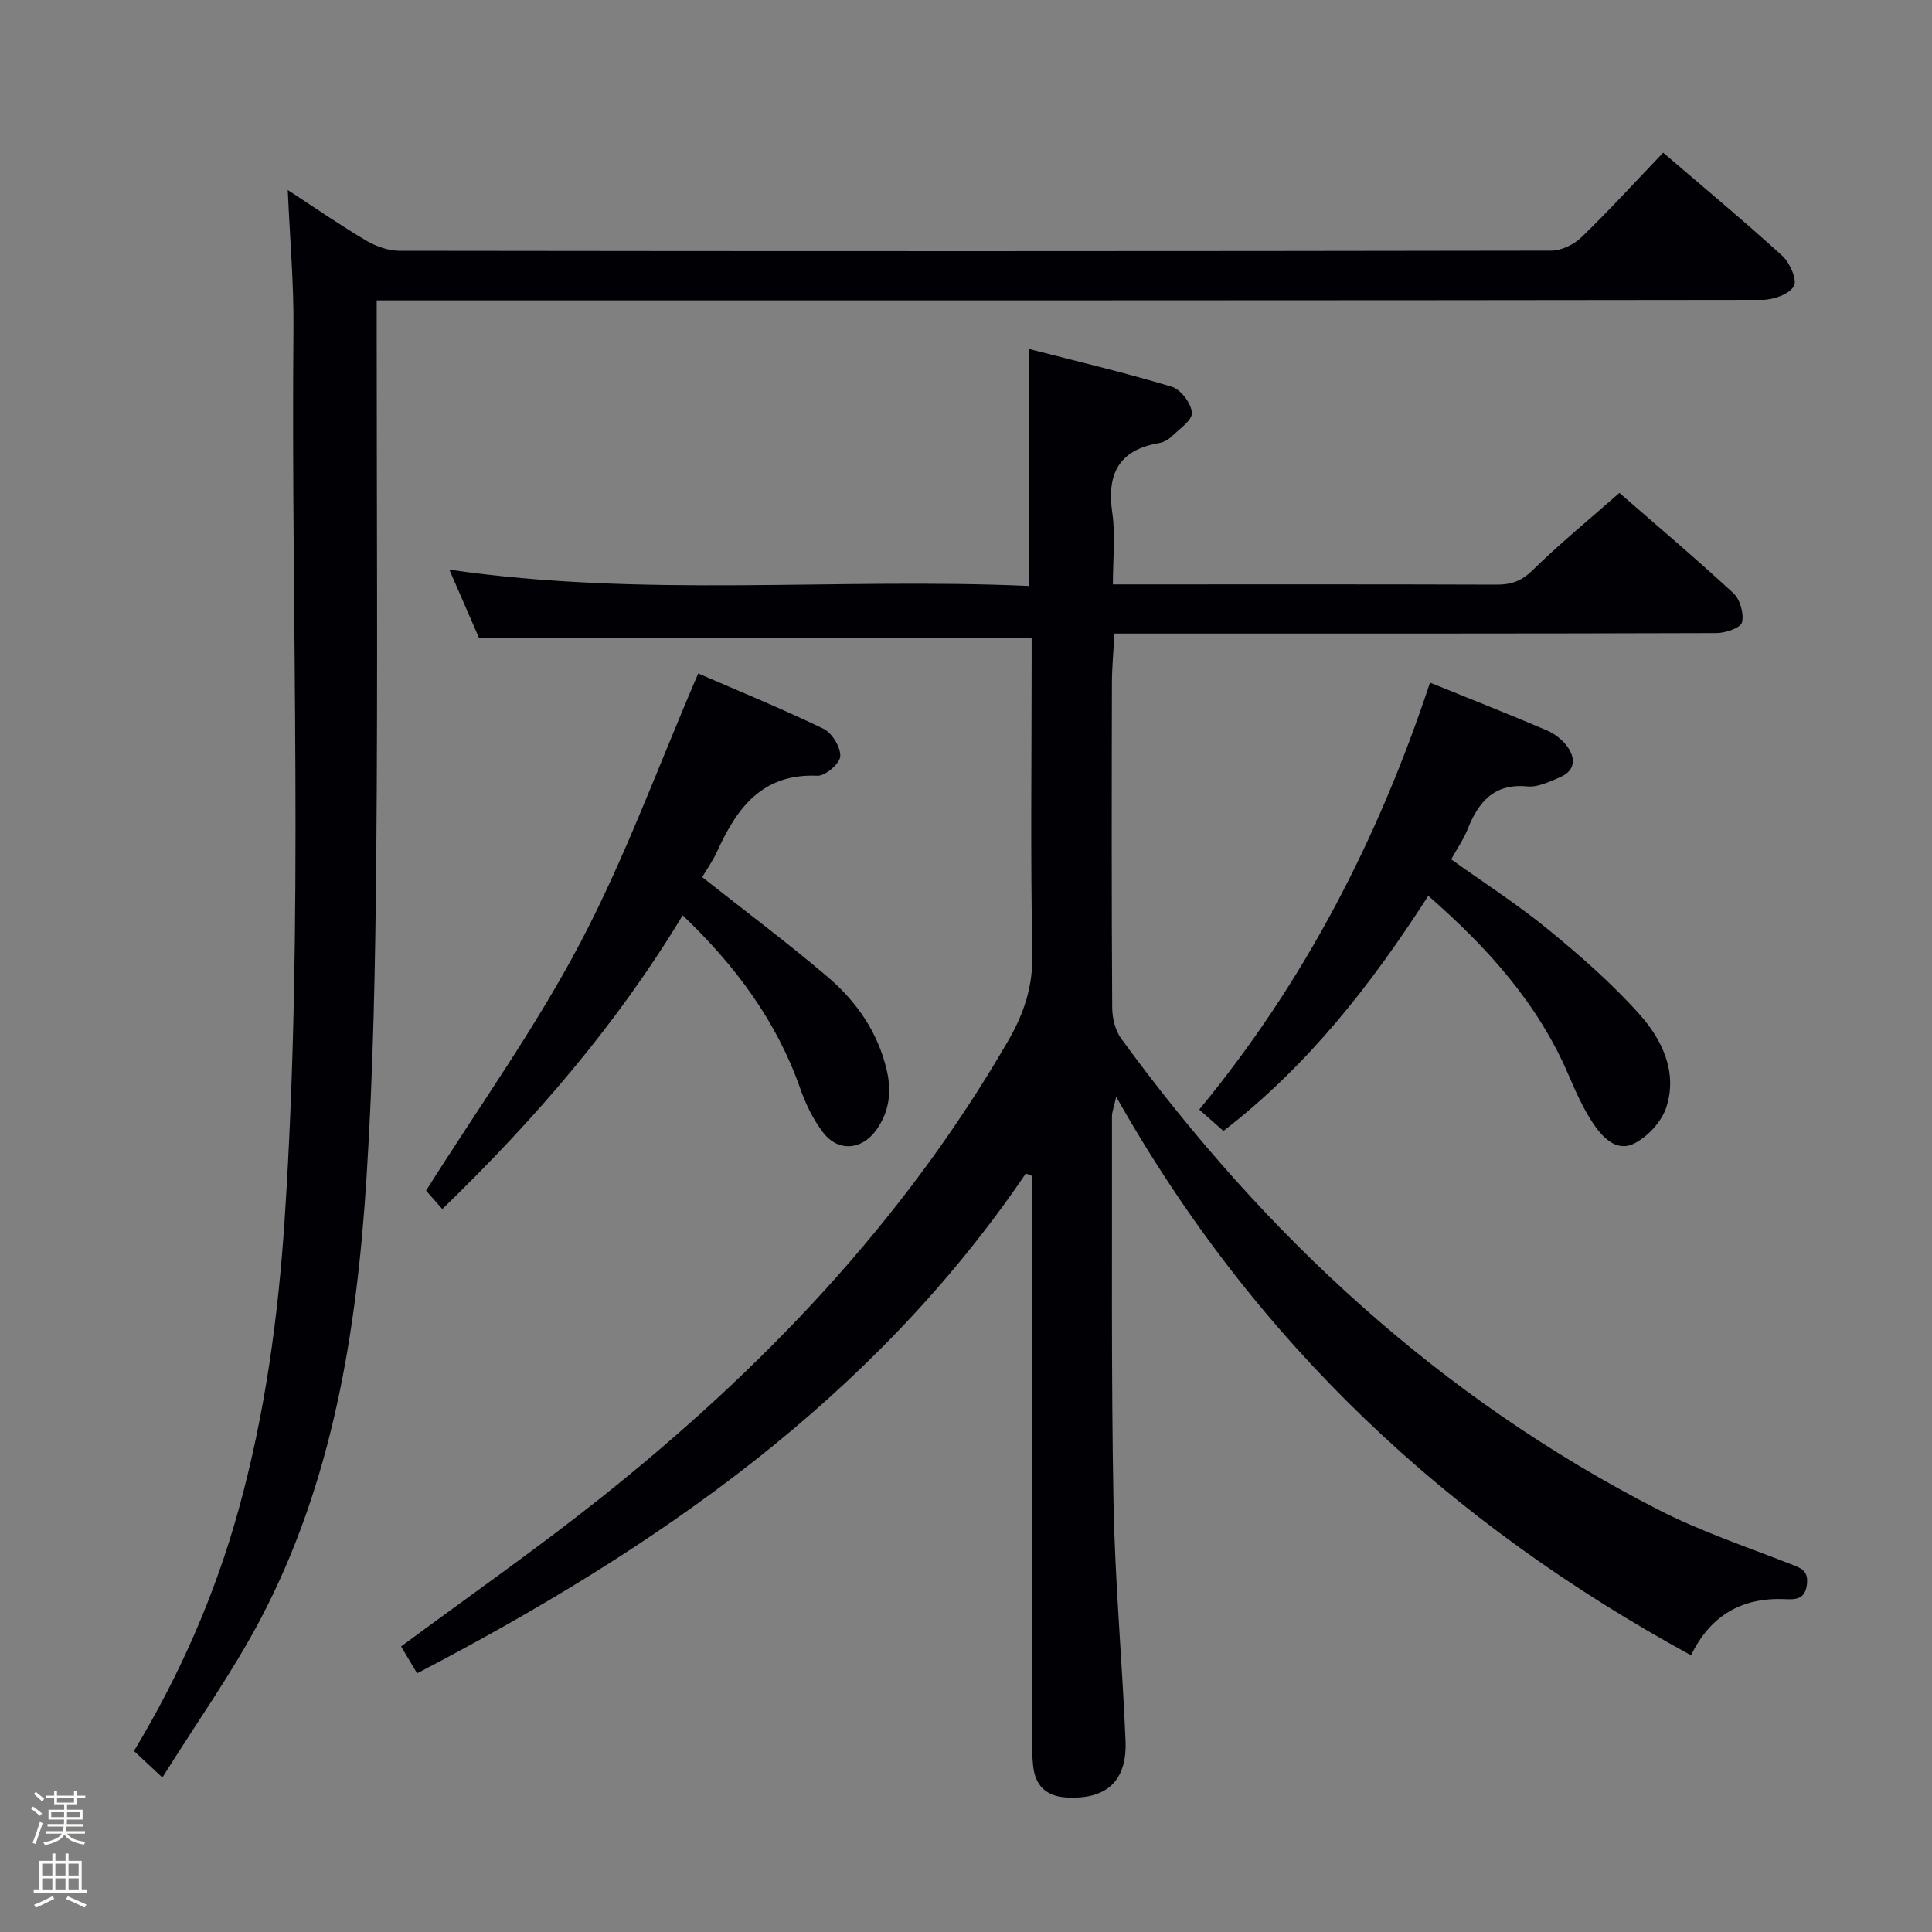 <svg enable-background="new 0 0 400 400" viewBox="0 0 400 400" xmlns="http://www.w3.org/2000/svg"><rect x="0" y="0" width="400" height="400" fill="#808080" stroke="none"/><path d="m6.44 374.46.42-.45c.65.47 1.27.95 1.85 1.44l-.45.49c-.65-.56-1.25-1.06-1.82-1.48m.93 7.33-.63-.26c.55-1.36 1.05-2.8 1.52-4.33.19.1.38.19.59.27-.46 1.29-.95 2.73-1.48 4.32m-.38-10.38.44-.42c.43.34 1.01.82 1.74 1.44l-.49.49c-.53-.51-1.09-1.01-1.69-1.51m2.5.35h1.72v-1.04h.59v1.04h3.52v-1.04h.59v1.04h1.75v.53h-1.75v1.42h-2.03v.97h3.22v2.03h-3.24c0 .35-.01.66-.03.93h3.32v.53h-3.37c-.03.27-.08.58-.15.94h3.96v.53h-3.71c.67.92 1.93 1.48 3.79 1.68-.13.24-.23.44-.29.59-2.13-.38-3.48-1.08-4.04-2.12-.43.97-1.77 1.72-4.03 2.23-.09-.19-.2-.37-.33-.55 2.1-.42 3.37-1.03 3.81-1.83h-3.36v-.53h3.58c.08-.29.13-.61.16-.94h-3.33v-.53h3.39c.02-.27.04-.58.04-.93h-3.23v-2.03h3.25v-.97h-2.07v-1.42h-1.73zm1.12 3.44v1h2.65c.01-.3.02-.44.01-.4v-.25-.35zm1.19-2h3.52v-.91h-3.52zm4.71 2h-2.63v.59c0 .15-.01.28-.01.4h2.64z" fill="#fcfbfa"/><path d="m13.56 383.74h.63v1.52h2.72v6.07h1.13v.6h-11.06v-.6h1.13v-6.07h2.73v-1.52h.63v1.52h2.1v-1.52zm-2.69 8.83.38.56c-1.24.63-2.53 1.25-3.85 1.85-.1-.21-.21-.42-.34-.63 1.36-.55 2.63-1.15 3.81-1.78m-2.13-4.27h2.1v-2.45h-2.1zm0 3.04h2.1v-2.46h-2.1zm2.72-3.04h2.1v-2.45h-2.1zm0 3.04h2.1v-2.46h-2.1zm6.07 3.6c-1.41-.71-2.7-1.3-3.86-1.78l.35-.56c1.45.62 2.75 1.19 3.88 1.72zm-1.25-9.09h-2.1v2.45h2.1zm-2.09 5.49h2.1v-2.46h-2.1z" fill="#fcfbfa"/><g fill="#010105"><path d="m212.39 242.96c-31.77 46.77-76.49 77.65-126.03 103.48-1.19-2-2.33-3.91-3.32-5.56 13.8-10.22 27.58-19.85 40.73-30.27 33.79-26.8 63.24-57.56 84.99-95.18 3.24-5.6 5.1-11.17 4.97-17.85-.39-20.16-.14-40.33-.14-60.49 0-1.79 0-3.57 0-5.09-38.36 0-76.08 0-114.45 0-1.71-3.94-3.75-8.62-6.11-14.06 40.31 5.87 80.16 1.61 119.93 3.37 0-16.4 0-32.13 0-49.08 9.74 2.51 19.79 4.88 29.66 7.85 1.86.56 4.02 3.44 4.15 5.38.11 1.54-2.59 3.36-4.19 4.91-.69.66-1.69 1.21-2.63 1.37-8.34 1.43-10.84 6.4-9.66 14.45.68 4.69.12 9.57.12 14.8h5.47c24.67 0 49.33-.04 74 .05 3.01.01 5.14-.74 7.4-2.96 5.59-5.47 11.66-10.45 18-16.03 6.92 6.02 15.41 13.21 23.59 20.75 1.39 1.28 2.24 4.25 1.79 6.06-.28 1.14-3.44 2.21-5.31 2.21-39.33.13-78.66.1-117.99.1-1.99 0-3.98 0-6.63 0-.19 3.62-.52 7.03-.52 10.44-.05 22.33-.08 44.66.06 67 .01 2.17.62 4.72 1.87 6.43 29.78 40.81 65.99 74.39 111.22 97.54 8.69 4.45 18.06 7.6 27.18 11.17 2.17.85 3.94 1.29 3.56 4.3-.39 3.15-2.36 3.13-4.64 3.03-8.88-.37-15.37 3.43-19.35 11.63-50.19-27.4-90.31-64.69-119.01-115.64-.54 2.38-.88 3.2-.88 4.02.05 26.66-.17 53.33.32 79.99.3 16.44 1.8 32.86 2.49 49.3.35 8.4-3.98 12.26-12.32 11.76-4.14-.25-6.39-2.49-6.81-6.51-.24-2.31-.27-4.66-.27-6.99-.02-36.5-.01-73-.01-109.5 0-1.9 0-3.8 0-5.7-.43-.17-.83-.32-1.23-.48z"/><path d="m33.62 368.01c-2.85-2.66-4.29-4.01-5.88-5.49 9.52-15.79 16.77-32.33 21.64-49.9 5.48-19.77 8.23-39.97 9.57-60.39 4.03-61.42 1.26-122.91 1.81-184.36.08-9.1-.73-18.21-1.18-28.53 6.02 3.93 11.01 7.39 16.22 10.46 2.02 1.19 4.57 2.11 6.87 2.12 79.5.11 159 .11 238.5-.03 2.13 0 4.72-1.28 6.29-2.8 5.73-5.55 11.11-11.45 16.88-17.48 8.42 7.22 16.73 14.12 24.69 21.38 1.56 1.42 3.11 5.04 2.37 6.27-1.01 1.67-4.21 2.81-6.48 2.82-93.33.13-186.67.11-280 .11-2.13 0-4.26 0-6.93 0v6.34c0 36 .23 72-.08 108-.2 22.46-.6 44.95-2.03 67.36-2.02 31.65-6.95 62.85-21.96 91.36-5.84 11.07-13.18 21.37-20.3 32.76z"/><path d="m91.58 250.32c-1.57-1.77-2.76-3.13-3.37-3.81 10.9-17.3 22.65-33.68 31.95-51.35 9.32-17.7 16.19-36.69 24.4-55.73 7.94 3.45 17.05 7.17 25.91 11.44 1.78.86 3.58 3.8 3.5 5.7-.07 1.49-3.1 4.11-4.72 4.04-11.45-.51-16.69 6.67-20.78 15.68-.88 1.93-2.14 3.69-3.09 5.31 8.8 6.95 17.56 13.51 25.89 20.58 6.03 5.12 10.51 11.51 12.34 19.47 1.03 4.47.48 8.58-2.19 12.31-2.97 4.14-7.83 4.58-10.95.58-2.09-2.69-3.65-5.95-4.79-9.18-4.91-13.98-13.4-25.41-24.34-35.85-13.72 22.73-30.64 42.28-49.76 60.81z"/><path d="m296.07 141.33c8.48 3.44 16.34 6.54 24.11 9.85 1.61.69 3.23 1.91 4.26 3.31 1.87 2.53 1.72 5.1-1.55 6.47-2.12.89-4.5 2.06-6.64 1.86-7-.68-10.18 3.28-12.44 8.96-.79 1.98-2.05 3.78-3.36 6.14 6.75 4.83 13.71 9.31 20.07 14.51 6.66 5.45 13.21 11.18 18.93 17.58 4.67 5.23 7.9 11.94 5.55 19.22-.98 3.02-3.94 6.24-6.83 7.6-3.64 1.71-6.6-1.56-8.52-4.53-1.97-3.04-3.48-6.42-4.91-9.76-6.31-14.73-16.64-26.25-29.03-37.07-11.82 18.41-24.96 35.22-42.41 48.68-1.55-1.37-3.13-2.76-5.01-4.43 21.68-26.27 36.95-55.72 47.78-88.39z"/></g></svg>